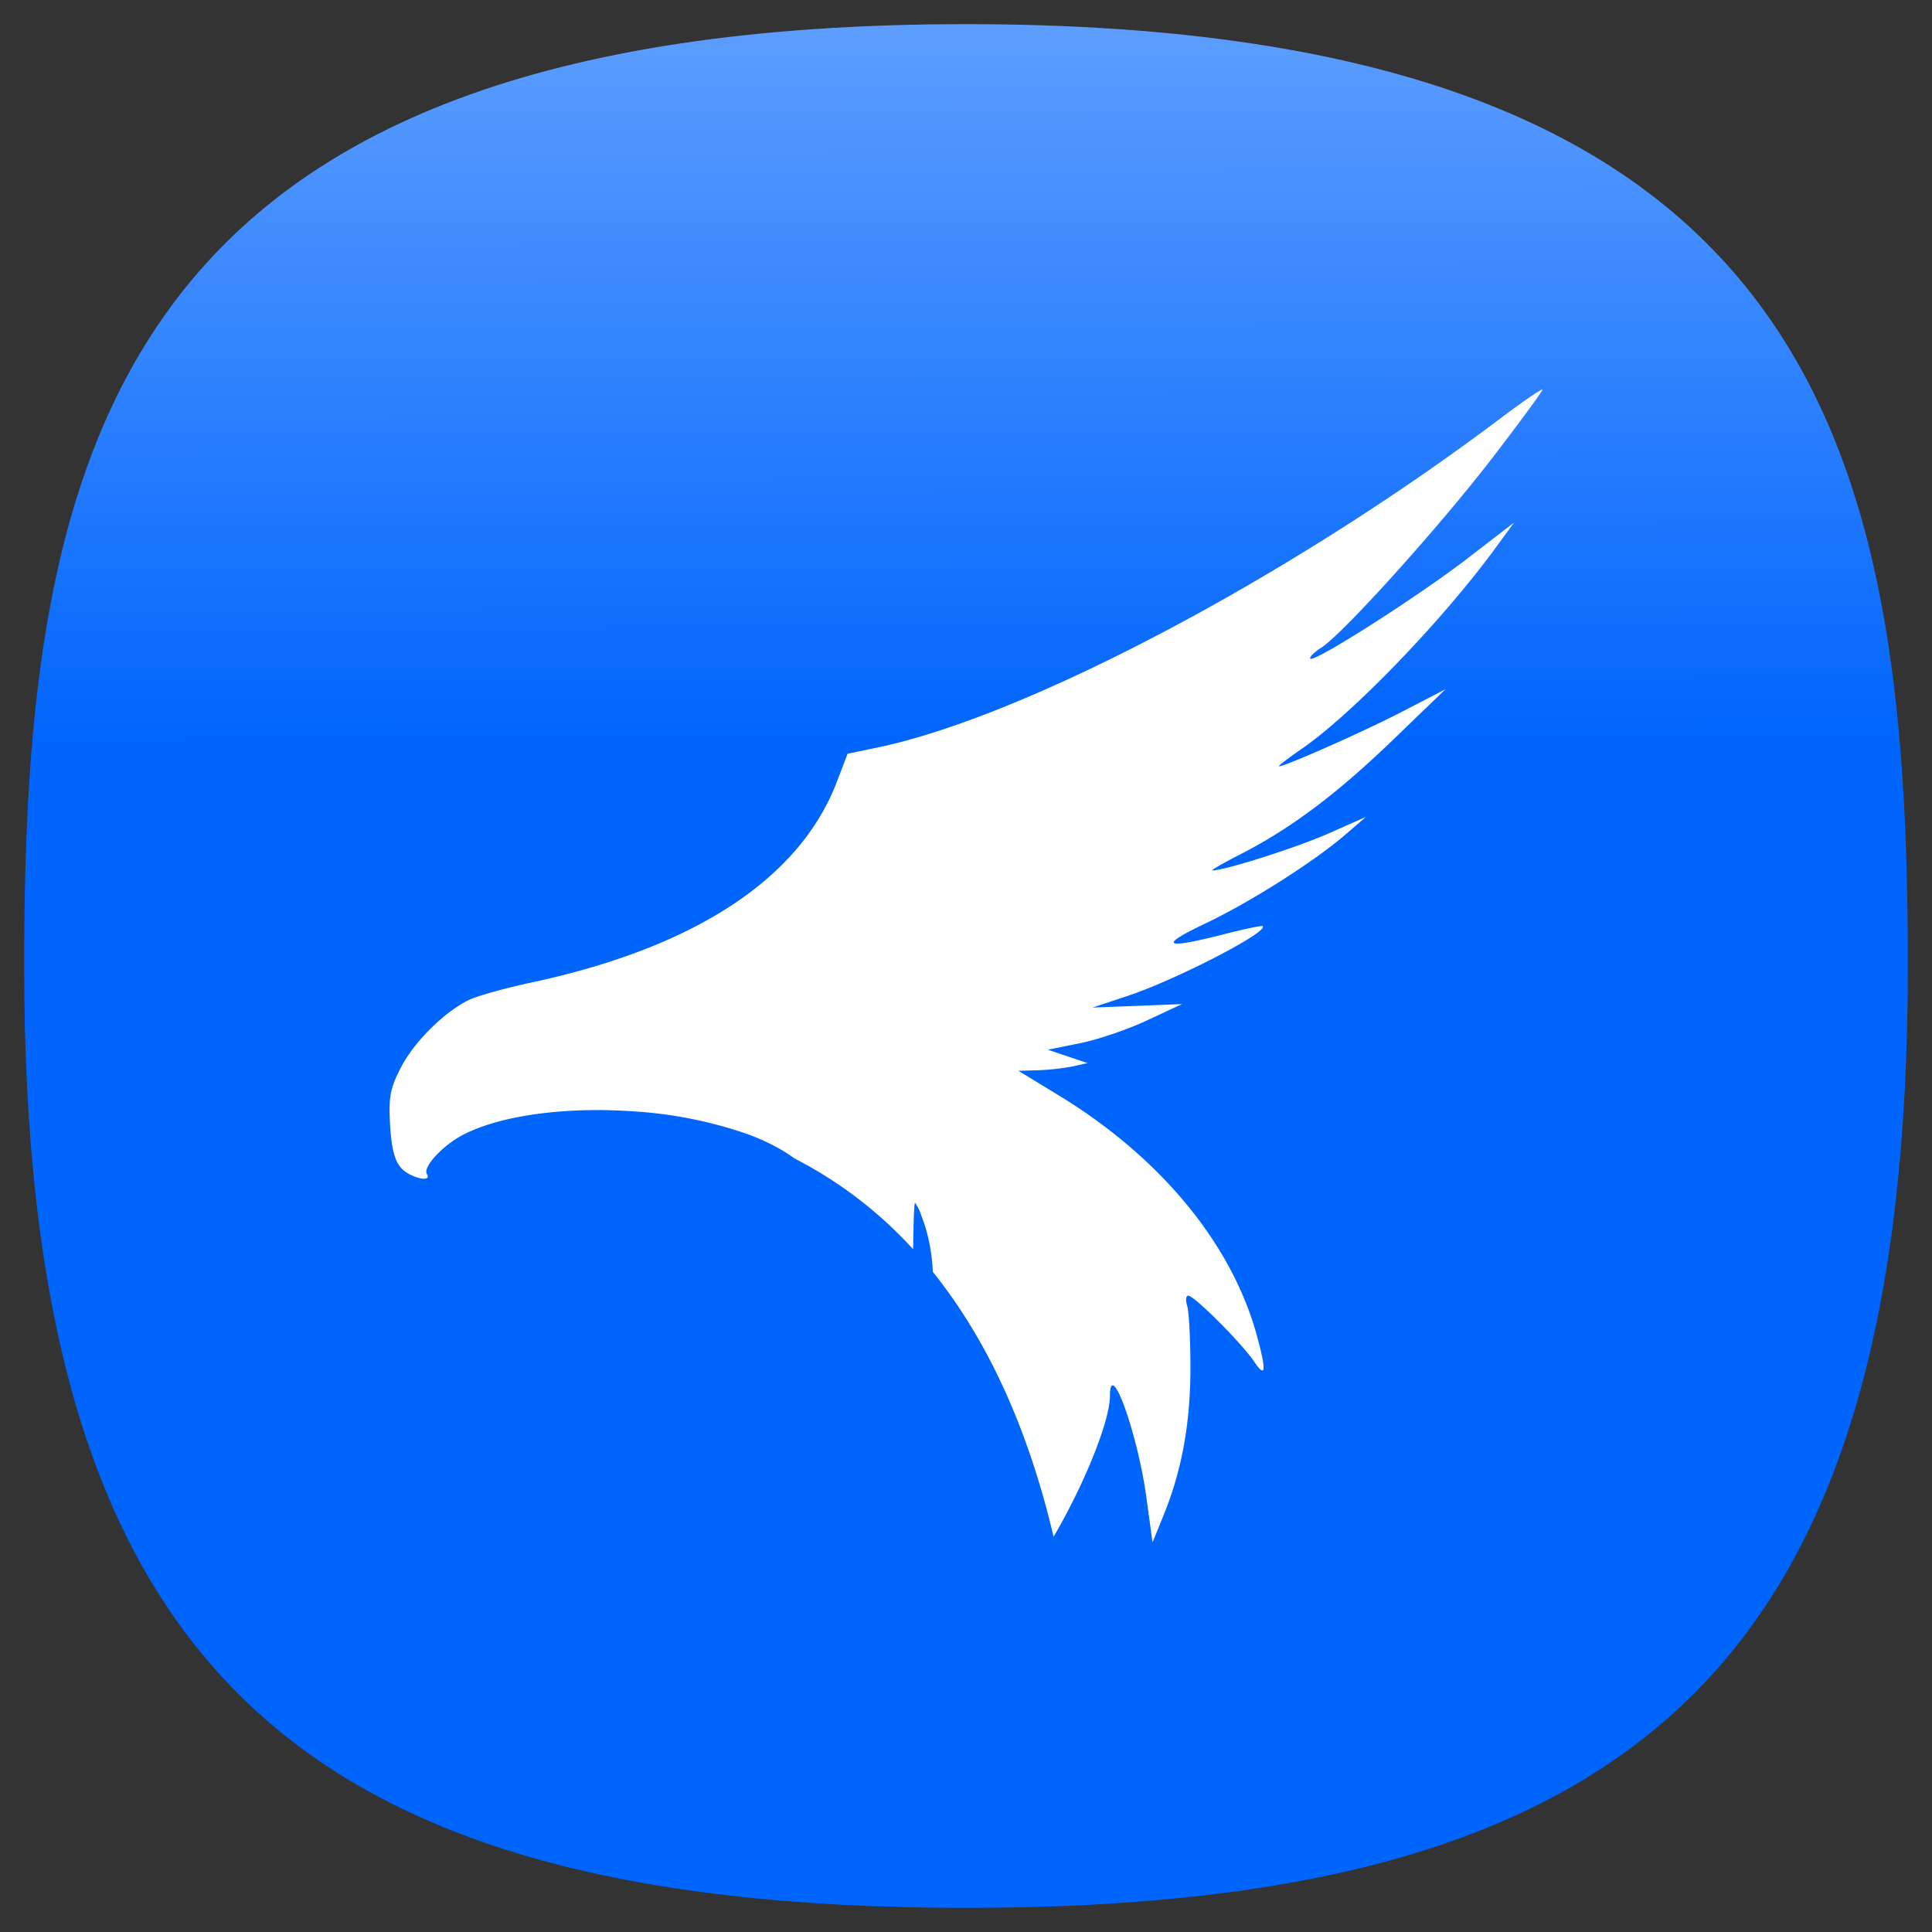 <svg xmlns="http://www.w3.org/2000/svg" xmlns:xlink="http://www.w3.org/1999/xlink" xml:space="preserve" width="24" height="24" fill="none">
<rect width="100%" height="100%" fill="#333333" stroke="none"/>
<defs>
<linearGradient id="a">
<stop offset="0" style="stop-color:#0065fc;stop-opacity:1"/>
<stop offset="1" style="stop-color:#80b3ff;stop-opacity:1"/>
</linearGradient>
<linearGradient xlink:href="#a" id="b" x1="12.407" x2="12.305" y1="39.356" y2="-7.932" gradientUnits="userSpaceOnUse"/>
<linearGradient xlink:href="#a" id="d" x1="12.407" x2="12.305" y1="39.356" y2="-7.932" gradientUnits="userSpaceOnUse"/>
<linearGradient xlink:href="#a" id="c" x1="12.407" x2="12.305" y1="39.356" y2="-7.932" gradientUnits="userSpaceOnUse"/>
</defs>
<g style="fill:url(#b);fill-opacity:1">
<g style="fill:url(#c);fill-opacity:1">
<path d="M50 5C9.09 5 5 25.455 5 50c0 32.727 12.273 45 45 45s45-12.273 45-45c0-24.545-4.09-45-45-45" style="font-variation-settings:normal;display:inline;opacity:1;vector-effect:none;fill:url(#d);fill-opacity:1;stroke-width:4.567;stroke-linecap:butt;stroke-linejoin:miter;stroke-miterlimit:4;stroke-dasharray:none;stroke-dashoffset:0;stroke-opacity:1;-inkscape-stroke:none;stop-color:#000;stop-opacity:1" transform="translate(-1 -1)scale(.26)"/>
</g>
</g>
<path fill="#fff" d="M19.16 4.842c0-.02-.229.136-.51.347-2.635 1.988-5.929 3.726-7.773 4.102l-.348.072-.132.346c-.46 1.207-1.765 2.064-3.813 2.5-.323.069-.67.167-.77.218-.311.158-.672.52-.835.836-.132.256-.153.366-.133.713.017.292.057.446.14.536.11.12.387.184.317.073-.055-.088.205-.366.463-.495.416-.21 1.063-.308 1.74-.3.12.003.267.008.367.016a5.3 5.3 0 0 1 1.429.288q.337.127.57.298a5.2 5.2 0 0 1 1.47 1.125l.002-.044c.003-.292.013-.531.023-.531a.6.6 0 0 1 .081.166c.086.222.13.457.14.692.774.962 1.231 2.146 1.5 3.29.359-.61.698-1.418.7-1.748.002-.488.346.47.454 1.267l.075.551.136-.334c.228-.558.334-1.142.335-1.83 0-.355-.018-.703-.04-.773s-.017-.128.013-.128c.075 0 .667.593.819.82.143.213.154.12.036-.314-.31-1.147-1.202-2.228-2.474-3l-.49-.299.244-.007a3 3 0 0 0 .43-.048l.185-.041-.247-.083-.247-.083.395-.08c.218-.043.594-.17.834-.283l.438-.204-.556.022-.556.021.432-.143c.602-.2 1.756-.795 1.682-.868-.01-.01-.227.035-.48.1q-1.116.286-.241-.129c.567-.269 1.364-.775 1.756-1.115l.247-.213-.463.205c-.393.174-1.29.46-1.444.46-.025 0 .133-.091.352-.203.627-.322 1.194-.747 1.895-1.423l.648-.625-.525.272c-.496.258-1.543.72-1.543.682 0-.01.132-.11.293-.221.626-.435 1.734-1.584 2.39-2.479l.238-.325-.584.45c-.623.478-1.897 1.29-1.947 1.241-.017-.016.045-.079.138-.138.272-.176 1.473-1.509 2.132-2.368.337-.439.612-.814.612-.834" style="stroke-width:.358"/>
</svg>

